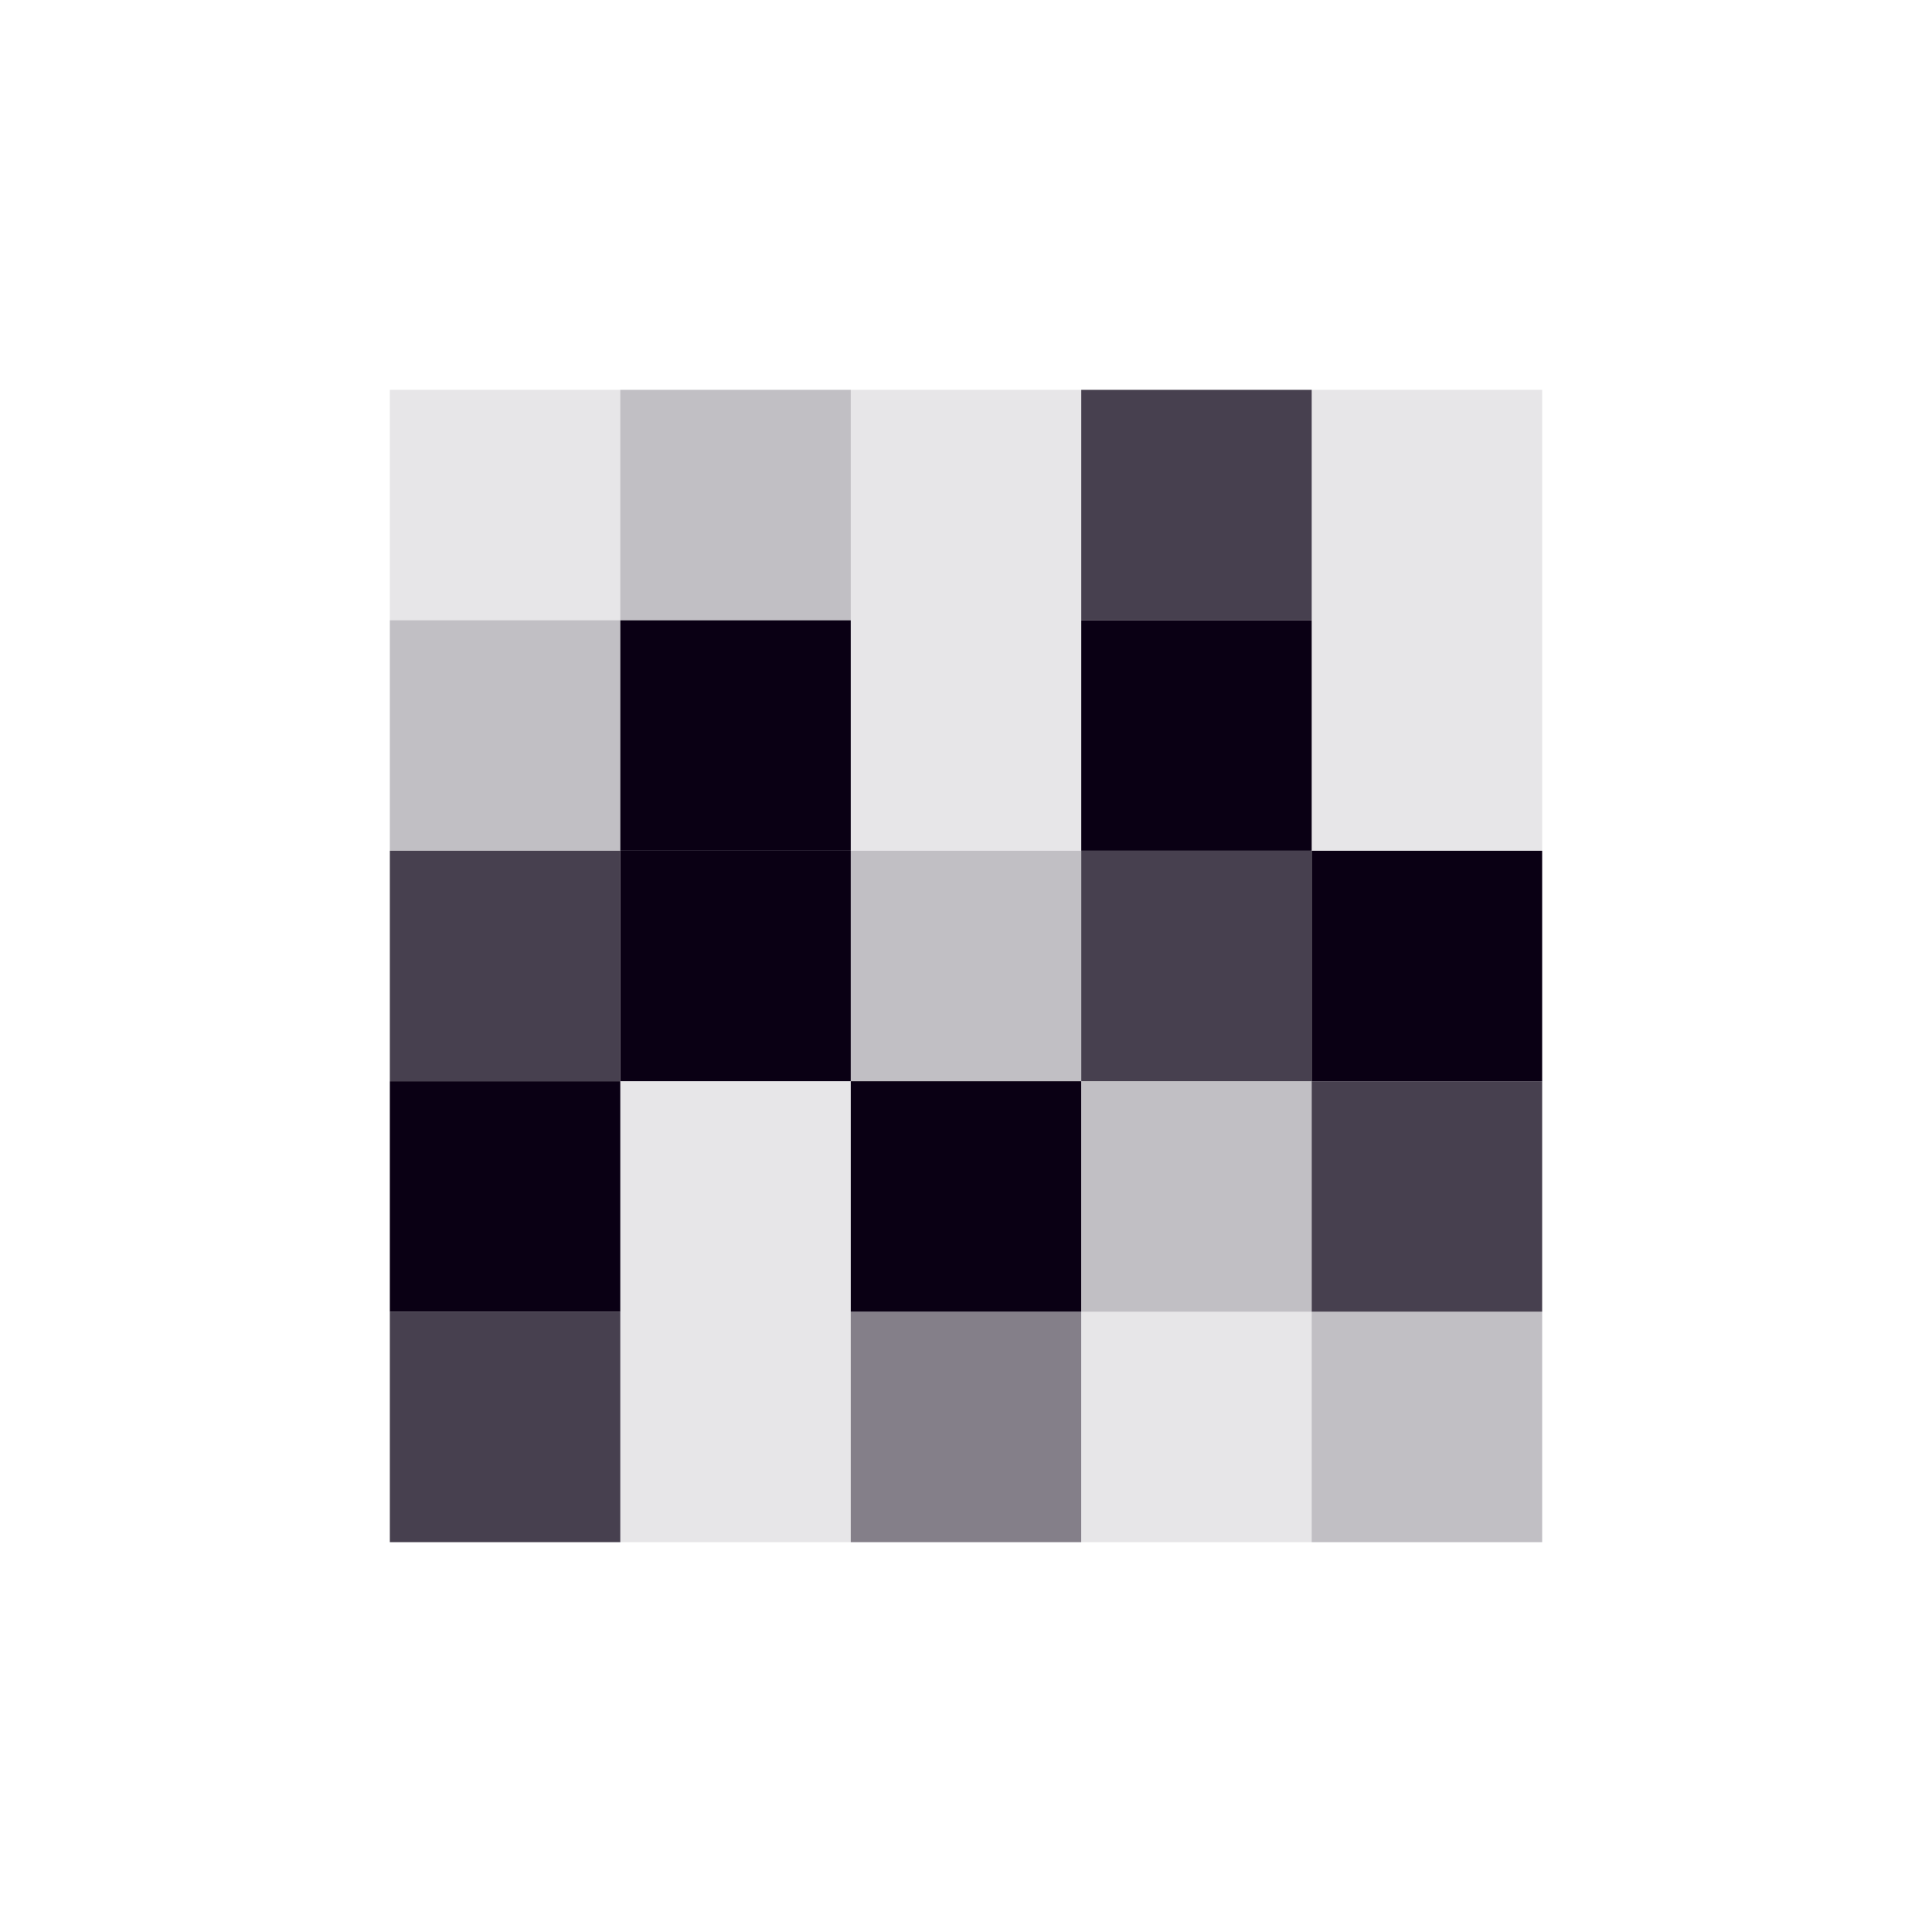<?xml version="1.0" encoding="UTF-8"?>
<svg id="Layer_1" data-name="Layer 1" xmlns="http://www.w3.org/2000/svg" viewBox="0 0 63 63">
  <defs>
    <style>
      .cls-1 {
        opacity: .75;
      }

      .cls-1, .cls-2, .cls-3, .cls-4, .cls-5 {
        fill: #0a0014;
      }

      .cls-2 {
        opacity: .5;
      }

      .cls-3 {
        opacity: .25;
      }

      .cls-4 {
        opacity: .1;
      }
    </style>
  </defs>
  <rect class="cls-4" x="12.712" y="12.712" width="7.515" height="7.515"/>
  <rect class="cls-3" x="20.227" y="12.712" width="7.515" height="7.515"/>
  <rect class="cls-4" x="27.742" y="12.712" width="7.515" height="7.515"/>
  <rect class="cls-4" x="42.773" y="12.712" width="7.515" height="7.515"/>
  <rect class="cls-1" x="35.258" y="12.712" width="7.515" height="7.515"/>
  <rect class="cls-5" x="20.227" y="20.227" width="7.515" height="7.515"/>
  <rect class="cls-4" x="27.742" y="20.227" width="7.515" height="7.515"/>
  <rect class="cls-5" x="35.258" y="20.227" width="7.515" height="7.515"/>
  <rect class="cls-3" x="12.712" y="20.227" width="7.515" height="7.515"/>
  <rect class="cls-4" x="42.773" y="20.227" width="7.515" height="7.515"/>
  <rect class="cls-1" x="12.712" y="27.742" width="7.515" height="7.515"/>
  <rect class="cls-5" x="20.227" y="27.742" width="7.515" height="7.515"/>
  <rect class="cls-3" x="27.742" y="27.742" width="7.515" height="7.515"/>
  <rect class="cls-5" x="42.773" y="27.742" width="7.515" height="7.515"/>
  <rect class="cls-1" x="35.258" y="27.742" width="7.515" height="7.515"/>
  <rect class="cls-1" x="12.712" y="42.773" width="7.515" height="7.515"/>
  <rect class="cls-4" x="20.227" y="42.773" width="7.515" height="7.515"/>
  <rect class="cls-2" x="27.742" y="42.773" width="7.515" height="7.515"/>
  <rect class="cls-3" x="42.773" y="42.773" width="7.515" height="7.515"/>
  <rect class="cls-4" x="35.258" y="42.773" width="7.515" height="7.515"/>
  <rect class="cls-4" x="20.227" y="35.258" width="7.515" height="7.515"/>
  <rect class="cls-5" x="27.742" y="35.258" width="7.515" height="7.515"/>
  <rect class="cls-3" x="35.258" y="35.258" width="7.515" height="7.515"/>
  <rect class="cls-5" x="12.712" y="35.258" width="7.515" height="7.515"/>
  <rect class="cls-1" x="42.773" y="35.258" width="7.515" height="7.515"/>
</svg>